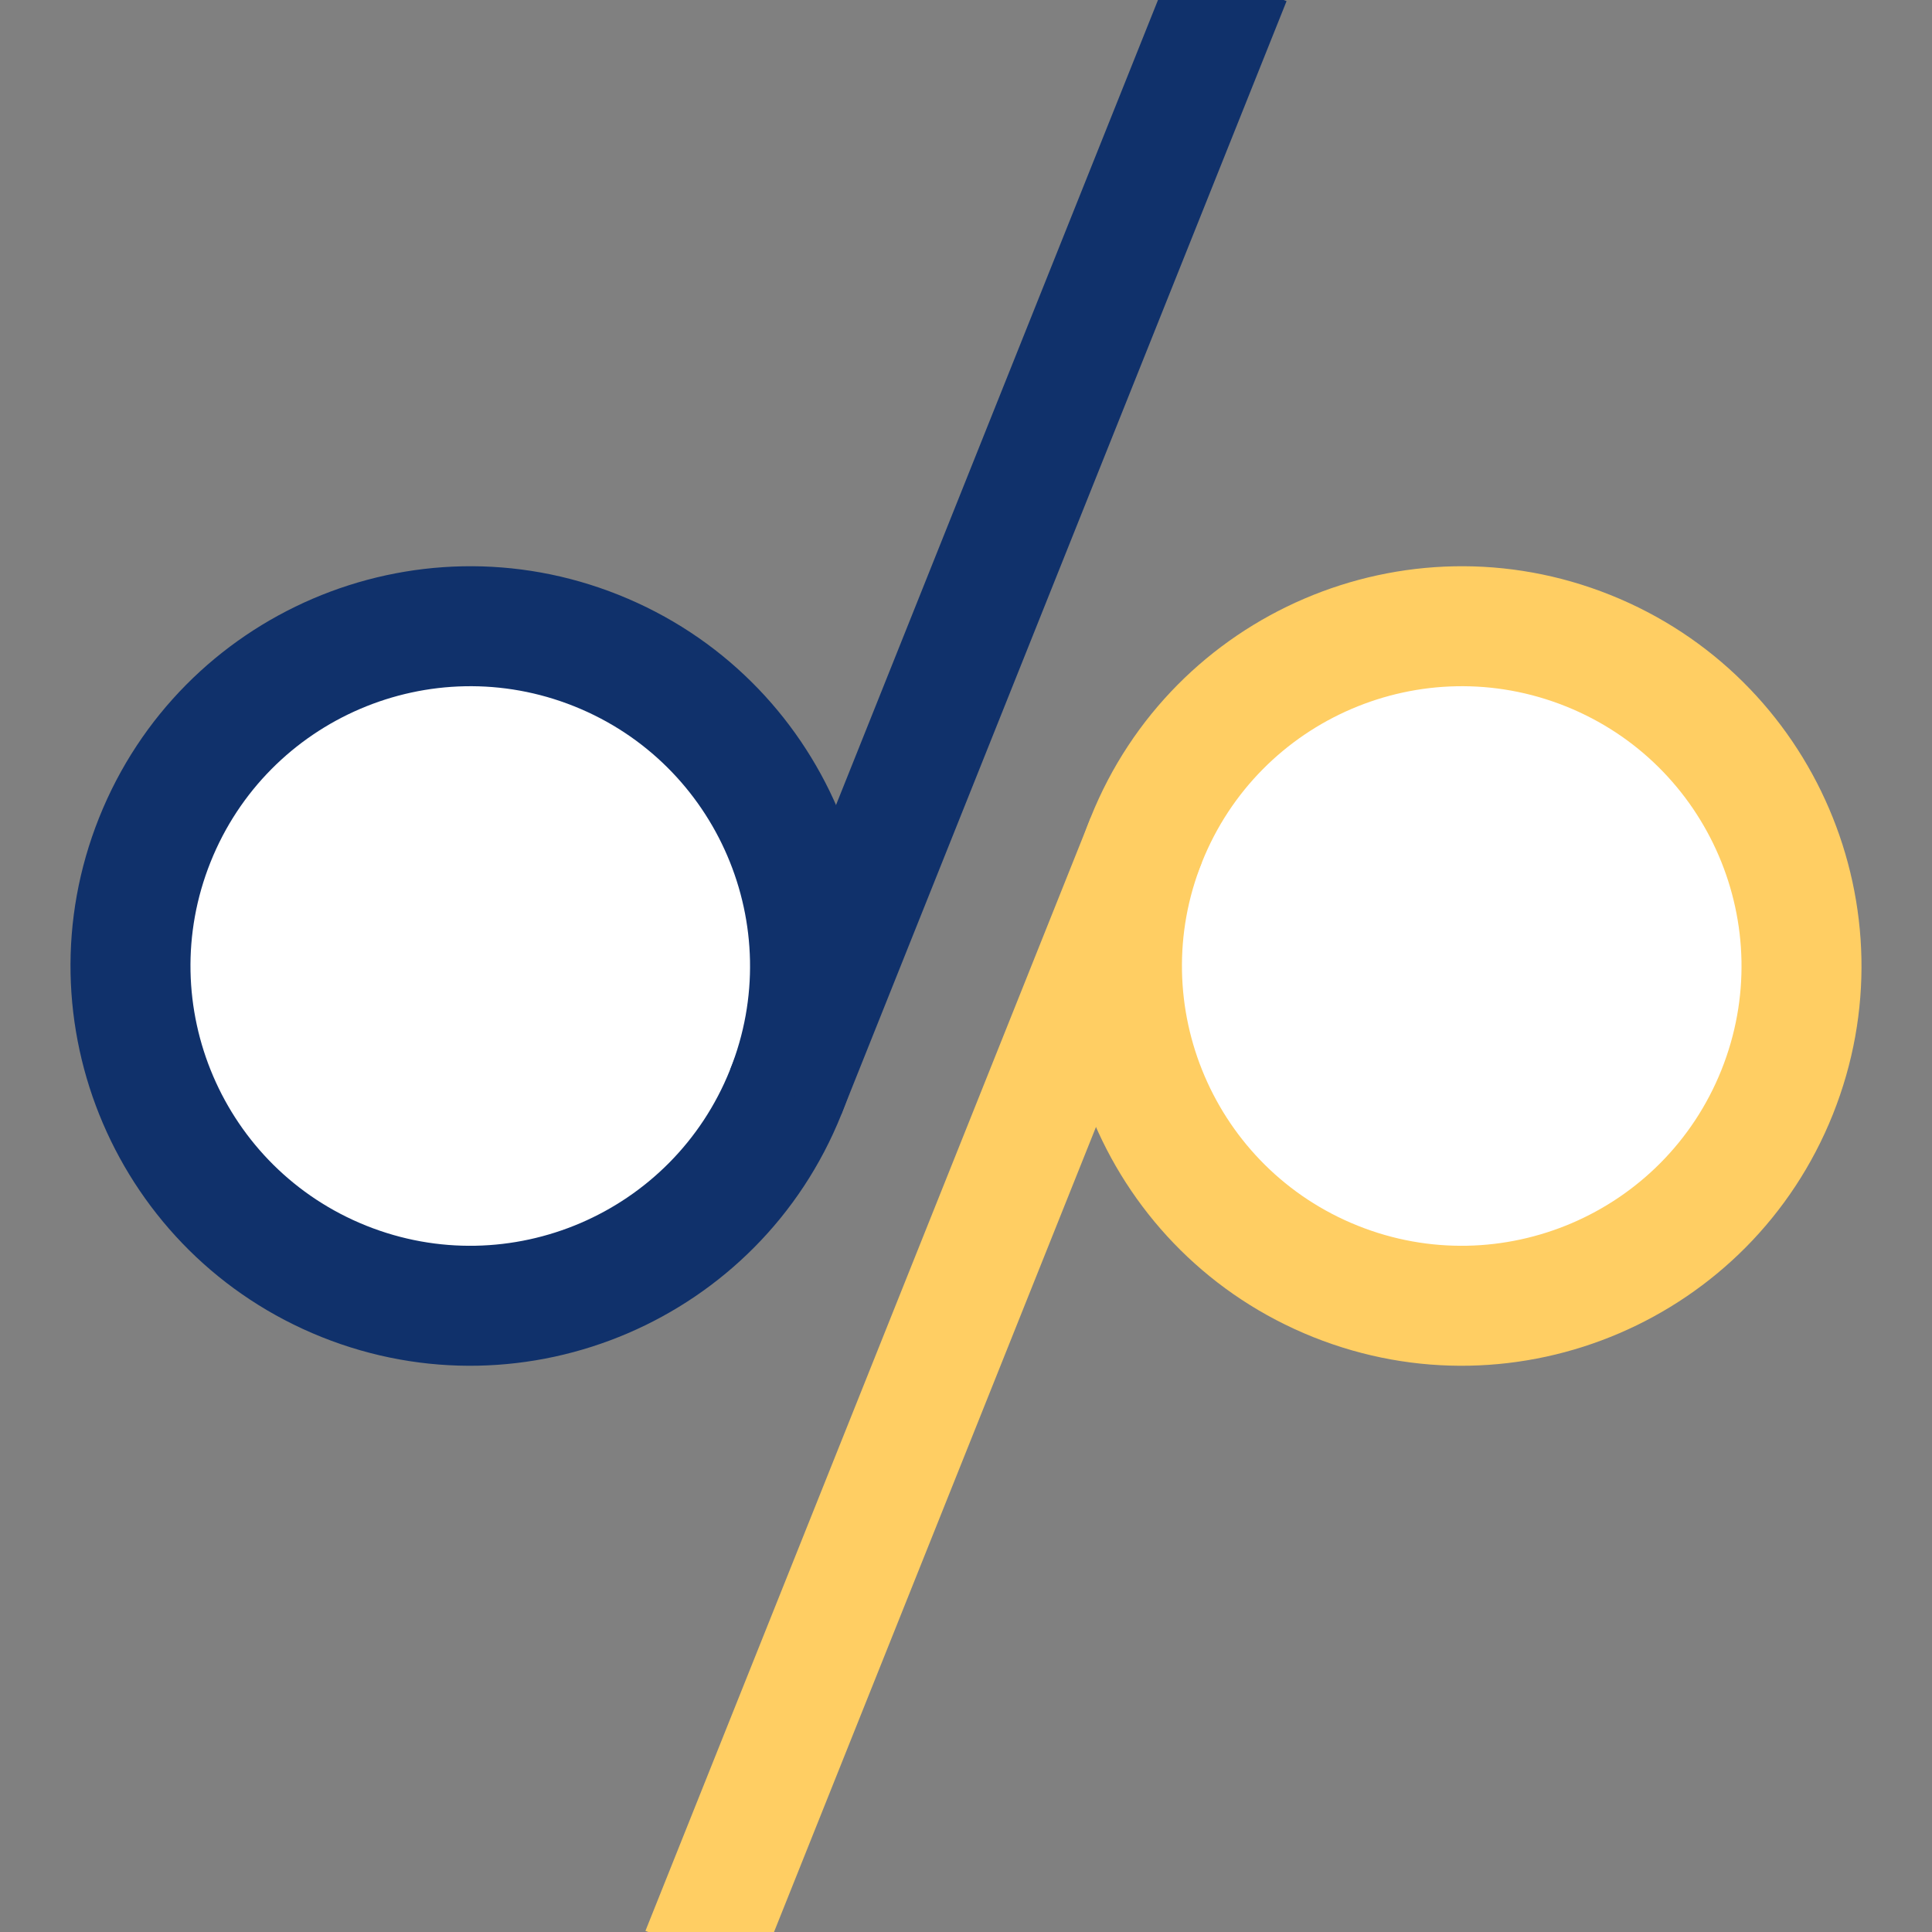 <?xml version="1.0" encoding="UTF-8" standalone="no" ?>
<!DOCTYPE svg PUBLIC "-//W3C//DTD SVG 1.1//EN" "http://www.w3.org/Graphics/SVG/1.1/DTD/svg11.dtd">
<svg xmlns="http://www.w3.org/2000/svg" xmlns:xlink="http://www.w3.org/1999/xlink" version="1.1" width="640" height="640" viewBox="0 0 640 640" xml:space="preserve">
<rect x="0" y="0" width="640" height="640" fill="#808080" stroke="none"/>
<desc>Created with Fabric.js 5.3.0</desc>
<defs>
</defs>
<g transform="matrix(2.012 0.805 -0.805 2.012 155.781 320)" id="xpzHDwuKuwnN9VLT9ebn_"  >
<path style="stroke: rgb(81,146,203); stroke-width: 0; stroke-dasharray: none; stroke-linecap: butt; stroke-dashoffset: 0; stroke-linejoin: miter; stroke-miterlimit: 4; fill: rgb(16,49,107); fill-rule: nonzero; opacity: 1;" vector-effect="non-scaling-stroke"  transform=" translate(0, 0)" d="M 0 -61.098 C 33.726 -61.098 61.098 -33.726 61.098 0 C 61.098 33.726 33.726 61.098 0 61.098 C -33.726 61.098 -61.098 33.726 -61.098 0 C -61.098 -33.726 -33.726 -61.098 0 -61.098 z" stroke-linecap="round" />
</g>
<g transform="matrix(1.414 0.566 -0.566 1.414 155.781 320)" id="uGf_BBAYtsB6-UEXWbGsr"  >
<path style="stroke: rgb(81,33,168); stroke-width: 0; stroke-dasharray: none; stroke-linecap: butt; stroke-dashoffset: 0; stroke-linejoin: miter; stroke-miterlimit: 4; fill: rgb(255,255,255); fill-rule: nonzero; opacity: 1;" vector-effect="non-scaling-stroke"  transform=" translate(0, 0)" d="M 0 -60.843 C 33.585 -60.843 60.843 -33.585 60.843 0 C 60.843 33.585 33.585 60.843 0 60.843 C -33.585 60.843 -60.843 33.585 -60.843 0 C -60.843 -33.585 -33.585 -60.843 0 -60.843 z" stroke-linecap="round" />
</g>
<g transform="matrix(0.438 0.175 -1.753 4.383 334.015 177.405)" id="PidC8OMQ2kQ2RaFq2B4Nm"  >
<path style="stroke: rgb(242,136,241); stroke-width: 0; stroke-dasharray: none; stroke-linecap: butt; stroke-dashoffset: 0; stroke-linejoin: miter; stroke-miterlimit: 4; fill: rgb(16,49,107); fill-rule: nonzero; opacity: 1;" vector-effect="non-scaling-stroke"  transform=" translate(0, 0)" d="M -42.07 -42.07 L 42.07 -42.07 L 42.07 42.07 L -42.07 42.07 z" stroke-linecap="round" />
</g>
<g transform="matrix(-2.012 -0.805 0.805 -2.012 484.219 320)" id="oDsG2xoDd15EUgHGmpbwu"  >
<path style="stroke: rgb(81,146,203); stroke-width: 0; stroke-dasharray: none; stroke-linecap: butt; stroke-dashoffset: 0; stroke-linejoin: miter; stroke-miterlimit: 4; fill: rgb(255,206,99); fill-rule: nonzero; opacity: 1;" vector-effect="non-scaling-stroke"  transform=" translate(0, 0)" d="M 0 -61.098 C 33.726 -61.098 61.098 -33.726 61.098 0 C 61.098 33.726 33.726 61.098 0 61.098 C -33.726 61.098 -61.098 33.726 -61.098 0 C -61.098 -33.726 -33.726 -61.098 0 -61.098 z" stroke-linecap="round" />
</g>
<g transform="matrix(-1.414 -0.566 0.566 -1.414 484.219 320)" id="2ftIJvwUU1SfufBef_UQD"  >
<path style="stroke: rgb(81,33,168); stroke-width: 0; stroke-dasharray: none; stroke-linecap: butt; stroke-dashoffset: 0; stroke-linejoin: miter; stroke-miterlimit: 4; fill: rgb(255,255,255); fill-rule: nonzero; opacity: 1;" vector-effect="non-scaling-stroke"  transform=" translate(0, 0)" d="M 0 -60.843 C 33.585 -60.843 60.843 -33.585 60.843 0 C 60.843 33.585 33.585 60.843 0 60.843 C -33.585 60.843 -60.843 33.585 -60.843 0 C -60.843 -33.585 -33.585 -60.843 0 -60.843 z" stroke-linecap="round" />
</g>
<g transform="matrix(-0.438 -0.175 1.753 -4.383 305.985 462.595)" id="e2prrrNWfO0H6D0SrsxzV"  >
<path style="stroke: rgb(242,136,241); stroke-width: 0; stroke-dasharray: none; stroke-linecap: butt; stroke-dashoffset: 0; stroke-linejoin: miter; stroke-miterlimit: 4; fill: rgb(255,206,99); fill-rule: nonzero; opacity: 1;" vector-effect="non-scaling-stroke"  transform=" translate(0, 0)" d="M -42.07 -42.07 L 42.07 -42.07 L 42.07 42.07 L -42.07 42.07 z" stroke-linecap="round" />
</g>
</svg>